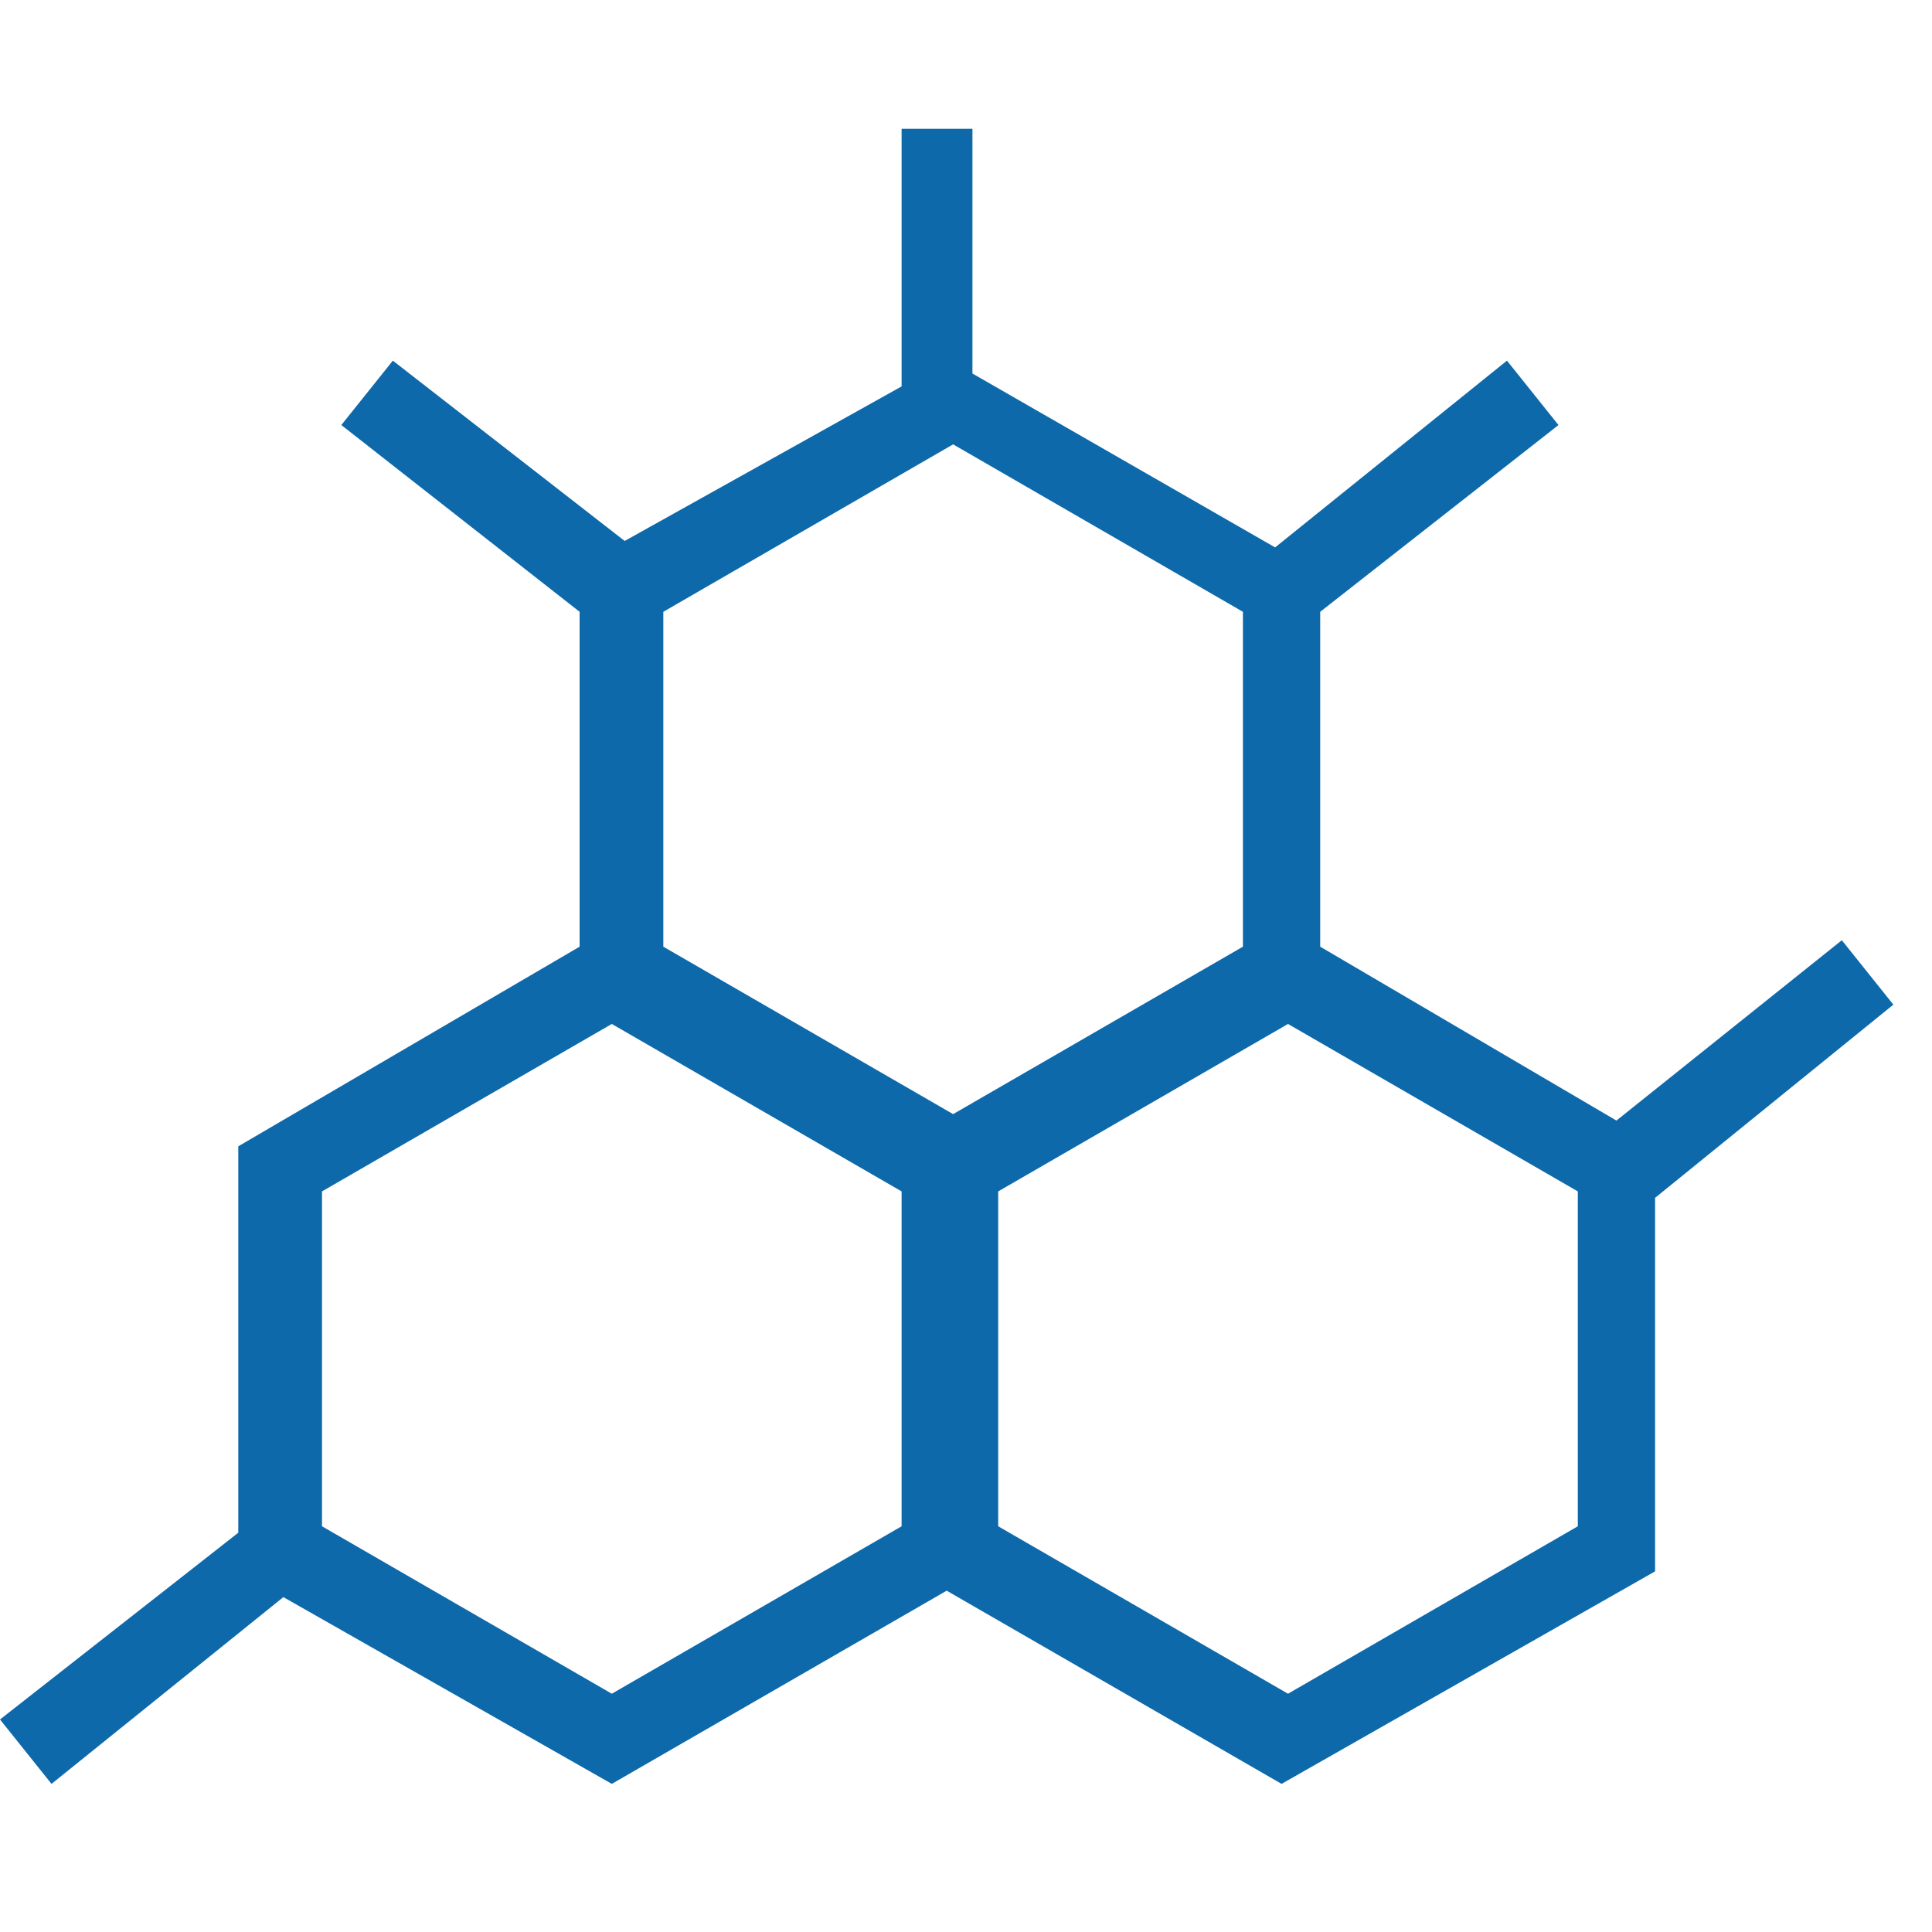 <?xml version="1.0" encoding="utf-8"?>
<!-- Generator: Adobe Illustrator 18.0.0, SVG Export Plug-In . SVG Version: 6.00 Build 0)  -->
<!DOCTYPE svg PUBLIC "-//W3C//DTD SVG 1.1//EN" "http://www.w3.org/Graphics/SVG/1.1/DTD/svg11.dtd">
<svg version="1.1" id="Capa_1" xmlns="http://www.w3.org/2000/svg" xmlns:xlink="http://www.w3.org/1999/xlink" x="0px" y="0px"
	 viewBox="0 0 30 30" enable-background="new 0 0 30 30" xml:space="preserve">
<path fill="#0E69AB" d="M29.4,15.6l-0.8-1l-3.5,2.8l-4.6-2.7V9.5l3.7-2.9l-0.8-1l-3.6,2.9l-4.7-2.7V2H14v4L9.7,8.4L6.1,5.6l-0.8,1
	L9,9.5v5.2l-5.3,3.1v6L0,26.7l0.8,1l3.6-2.9l5.1,2.9l5.2-3l5.2,3l5.8-3.3v-5.8L29.4,15.6z M10.3,9.5l4.5-2.6l4.5,2.6v5.2l-4.5,2.6
	l-4.5-2.6V9.5z M14,23.7l-4.5,2.6l-4.5-2.6v-5.2l4.5-2.6l4.5,2.6V23.7z M24.5,23.7l-4.5,2.6l-4.5-2.6v-5.2l4.5-2.6l4.5,2.6
	L24.5,23.7L24.5,23.7z"/>
</svg>
